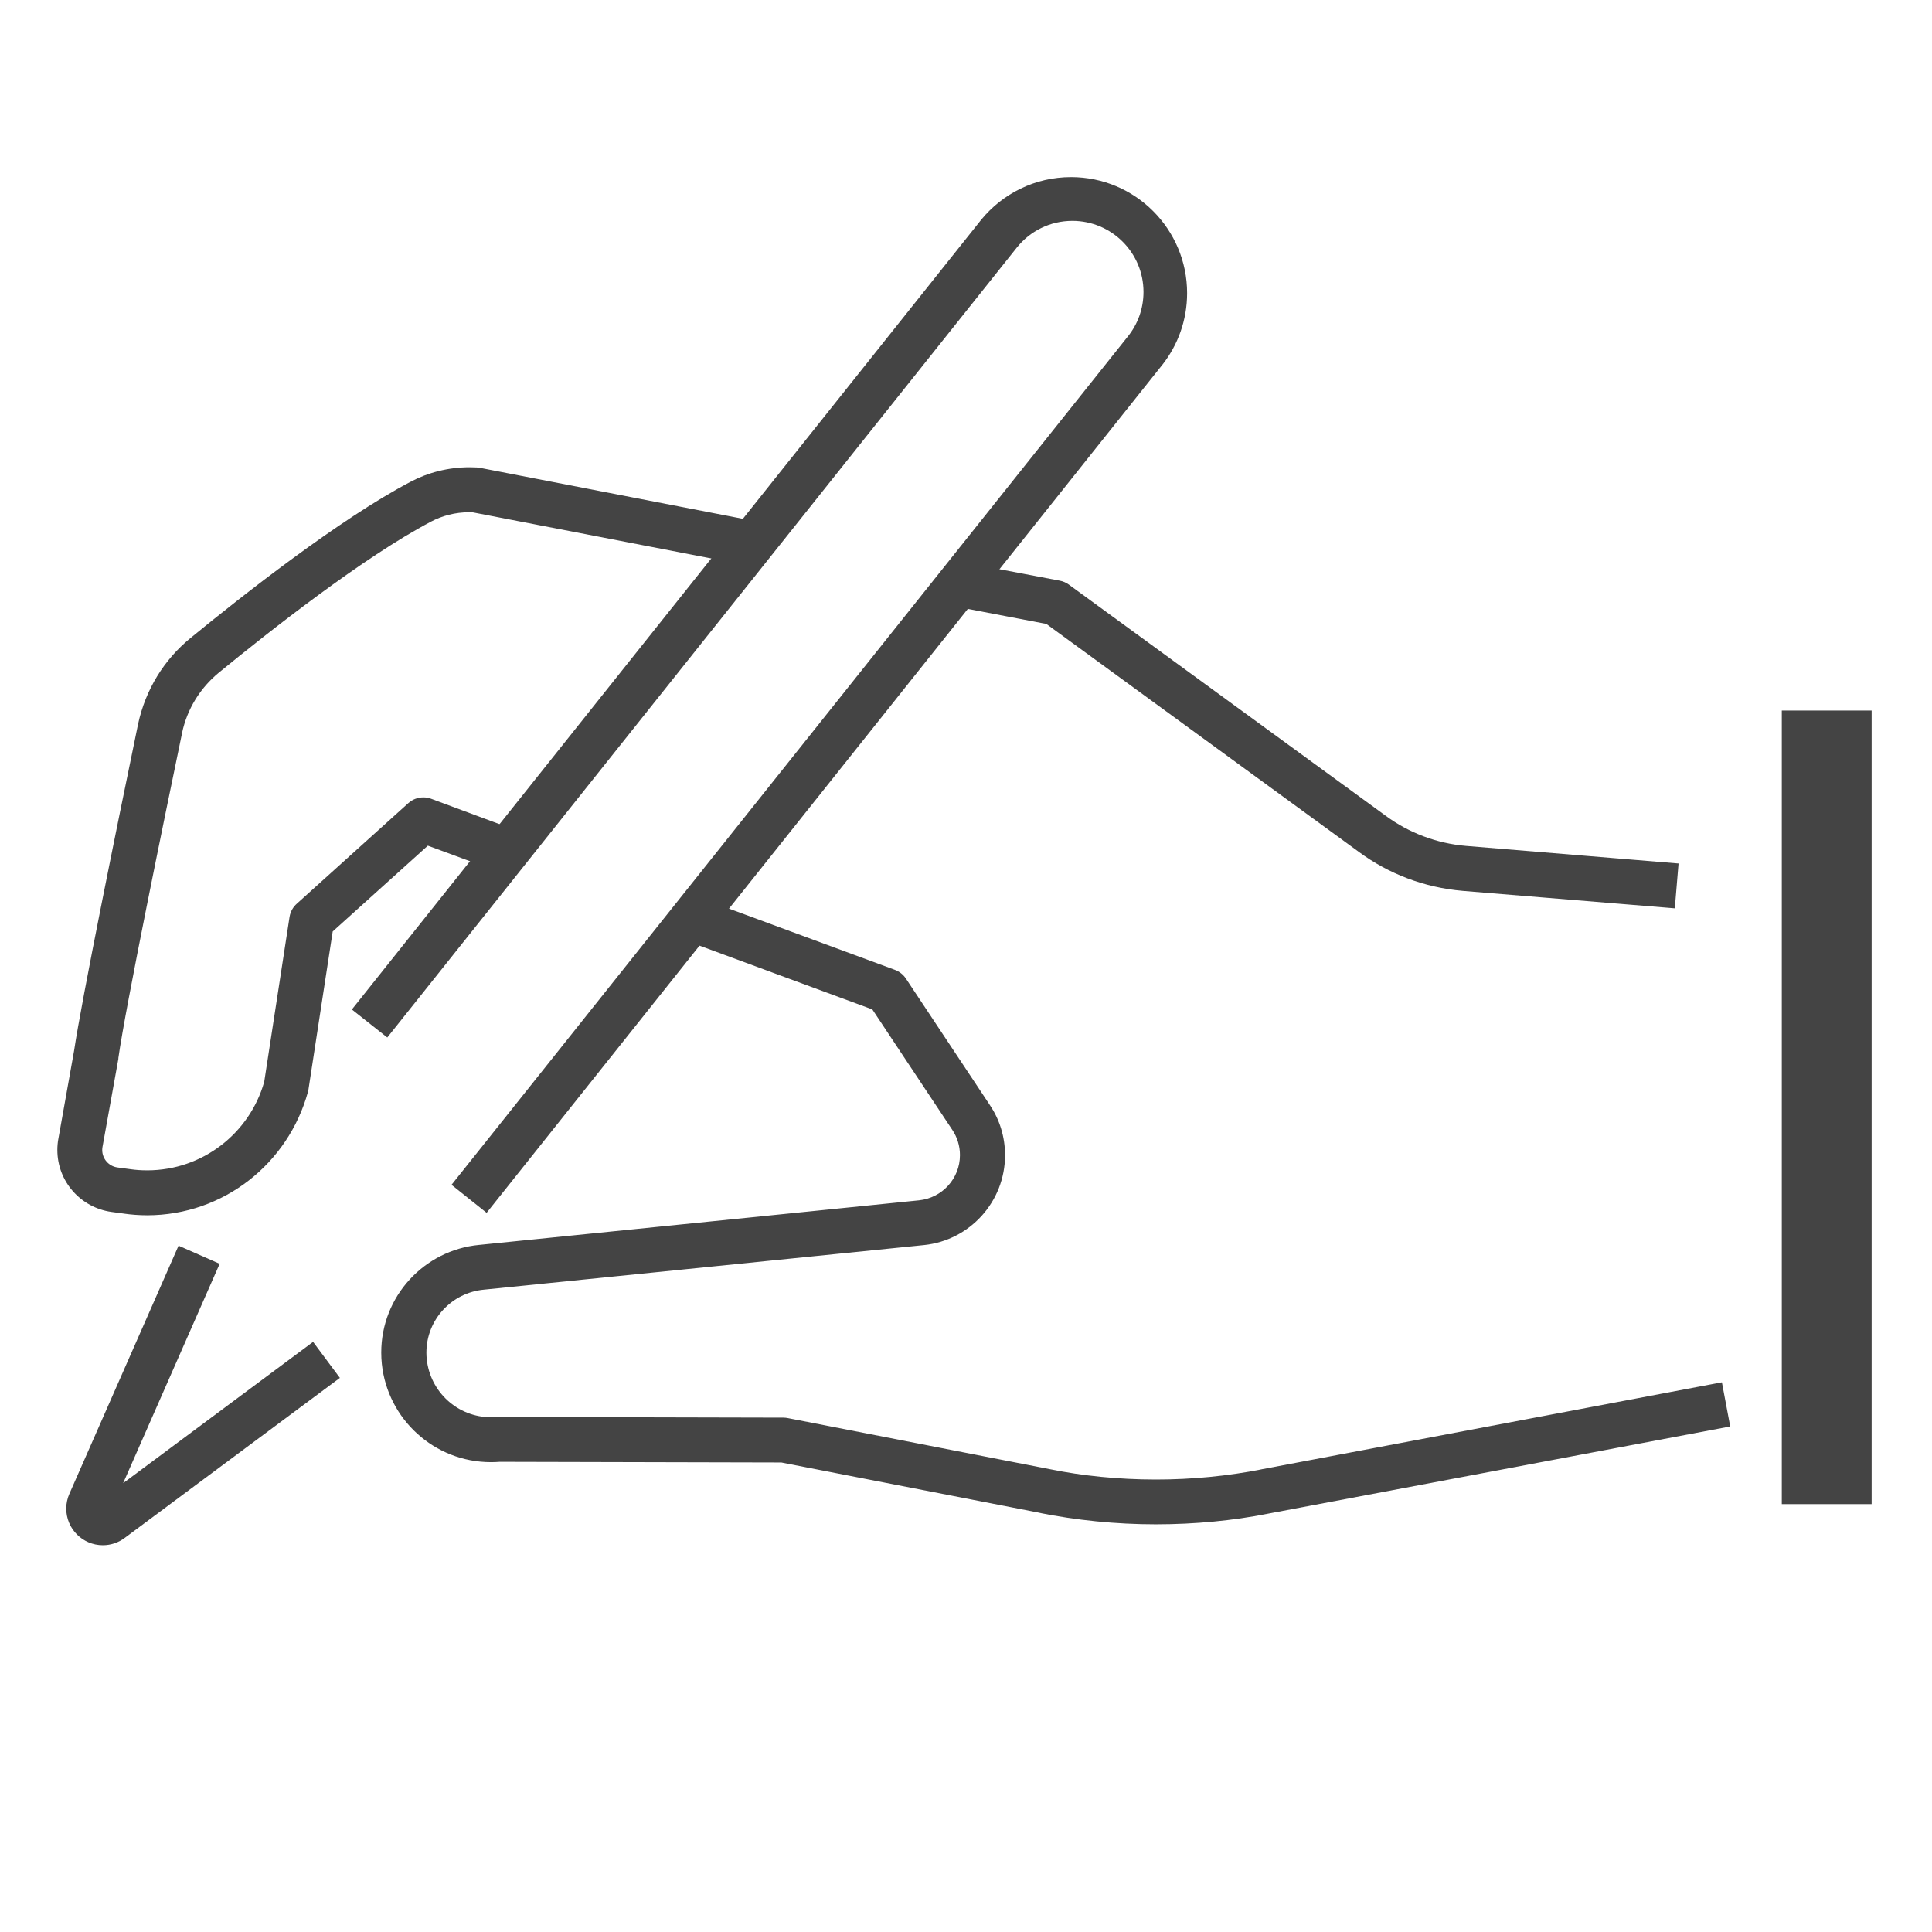 <?xml version='1.0' encoding='UTF-8' standalone='no'?><!-- Created with UBS Icon App (http://www.ubs.com/microsites/iconapp/) --><svg xmlns:svg='http://www.w3.org/2000/svg' xmlns='http://www.w3.org/2000/svg' width='64' height='64' viewBox='0 0 64 64' data-tags='Authorization Direct Debit'><g transform='translate(0,0)'><path d='M617.72 814.44c-21.586-0.007-42.663-2.162-63.037-6.262l2.037 0.342-139.24-27.12-150.52-0.36c-1.384 0.116-2.995 0.182-4.621 0.182-30.295 0-55.224-22.973-58.317-52.449l-0.022-0.254c-0.188-1.751-0.296-3.783-0.296-5.84 0-30.069 22.96-54.775 52.305-57.542l0.231-0.018 234.8-23.8c12.327-1.271 21.86-11.602 21.86-24.159 0-5.008-1.516-9.662-4.115-13.528l0.055 0.087-42.76-64.4-100.6-37.12 8.32-22.52 104.28 38.48c2.468 0.906 4.496 2.522 5.893 4.597l0.027 0.043 44.92 67.68c5.056 7.513 8.071 16.767 8.071 26.724 0 24.956-18.935 45.49-43.223 48.018l-0.208 0.018-234.88 23.8c-17.355 1.565-30.852 16.042-30.852 33.671 0 1.201 0.063 2.386 0.185 3.555l-0.012-0.146c1.796 17.537 16.489 31.102 34.35 31.102 1.102 0 2.192-0.052 3.267-0.153l-0.138 0.010h1.16l152 0.36c0.811 0.008 1.598 0.095 2.358 0.254l-0.078-0.014 140.36 27.36c16.948 3.474 36.427 5.463 56.37 5.463 19.349 0 38.26-1.872 56.564-5.445l-1.854 0.301 247.64-46.8 4.44 23.6-247.68 46.72c-17.744 3.521-38.151 5.544-59.027 5.56l-0.013 0zM78.64 649.32c-4.241-0.009-8.402-0.314-12.474-0.895l0.474 0.055-7.12-0.96c-16.399-2.304-28.879-16.241-28.879-33.093 0-2.074 0.189-4.103 0.551-6.072l-0.031 0.205 8.4-47.040c4-26.92 23.080-120.88 34.2-174.6 4.020-18.661 14.020-34.526 27.859-45.887l0.141-0.113c27.68-22.68 79.76-63.68 117.72-83.56 9.145-4.854 19.993-7.704 31.508-7.704 1.327 0 2.645 0.038 3.953 0.113l-0.181-0.008 1.64 0.2 148 28.68-4.56 23.56-147.36-28.48c-0.535-0.023-1.162-0.037-1.792-0.037-7.414 0-14.399 1.834-20.528 5.072l0.24-0.115c-36 18.88-86.68 58.76-113.64 80.88-9.809 8.113-16.804 19.319-19.495 32.11l-0.065 0.37c-8.96 43.16-30.2 146.4-33.96 173.28v0.44l-8.48 47.080c-0.092 0.494-0.145 1.063-0.145 1.644 0 4.749 3.522 8.675 8.096 9.31l0.049 0.006 7.12 0.96c2.628 0.377 5.662 0.592 8.747 0.592 29.665 0 54.686-19.885 62.461-47.053l0.112-0.458 13.52-88c0.497-2.849 1.939-5.298 3.985-7.067l0.015-0.013 59.48-53.64c2.112-1.892 4.917-3.049 7.992-3.049 1.437 0 2.814 0.252 4.091 0.715l-0.084-0.026 46.52 17.28-8.32 22.52-39.8-14.68-50.84 45.84-12.96 84.48c-0.083 0.51-0.181 0.942-0.301 1.365l0.021-0.085c-10.556 38.214-44.986 65.82-85.873 65.88l-0.007 0zM894.84 485.32l-113.16-9.32c-20.948-1.776-39.87-9.219-55.582-20.772l0.302 0.212-167.36-122.080-48.92-9.36 4.48-23.56 51.6 9.8c1.844 0.352 3.474 1.080 4.874 2.104l-0.034-0.024 169.52 123.68c12.023 8.833 26.783 14.627 42.808 15.979l0.312 0.021 113.16 9.36z ' transform='translate(0,0) scale(0.062,0.062)' fill='#444444' style='undefined'></path><path d='M952 379.64h48v424h-48v-424z ' transform='translate(0,0) scale(0.062,0.062)' fill='#444444' style='undefined'></path><path d='M54.92 825.6c-10.785-0.023-19.52-8.771-19.52-19.56 0-2.836 0.604-5.531 1.69-7.964l-0.050 0.124 58.36-132.64 21.96 9.68-51.56 117.2 101.48-75.48 14.32 19.24-115 85.52c-3.216 2.423-7.278 3.88-11.68 3.88-0 0-0-0-0-0l0 0zM260 648l-18.76-14.96 361.44-453.36c5.159-6.432 8.28-14.691 8.28-23.68 0-20.987-17.013-38-38-38-11.998 0-22.698 5.561-29.662 14.246l-0.058 0.075-336.32 422-18.92-14.96 336.28-422c11.457-13.924 28.69-22.734 47.981-22.734 34.242 0 62 27.758 62 62 0 14.388-4.901 27.631-13.124 38.151l0.103-0.137z ' transform='translate(0,0) scale(0.062,0.062)' fill='#444444' style='undefined'></path></g></svg>